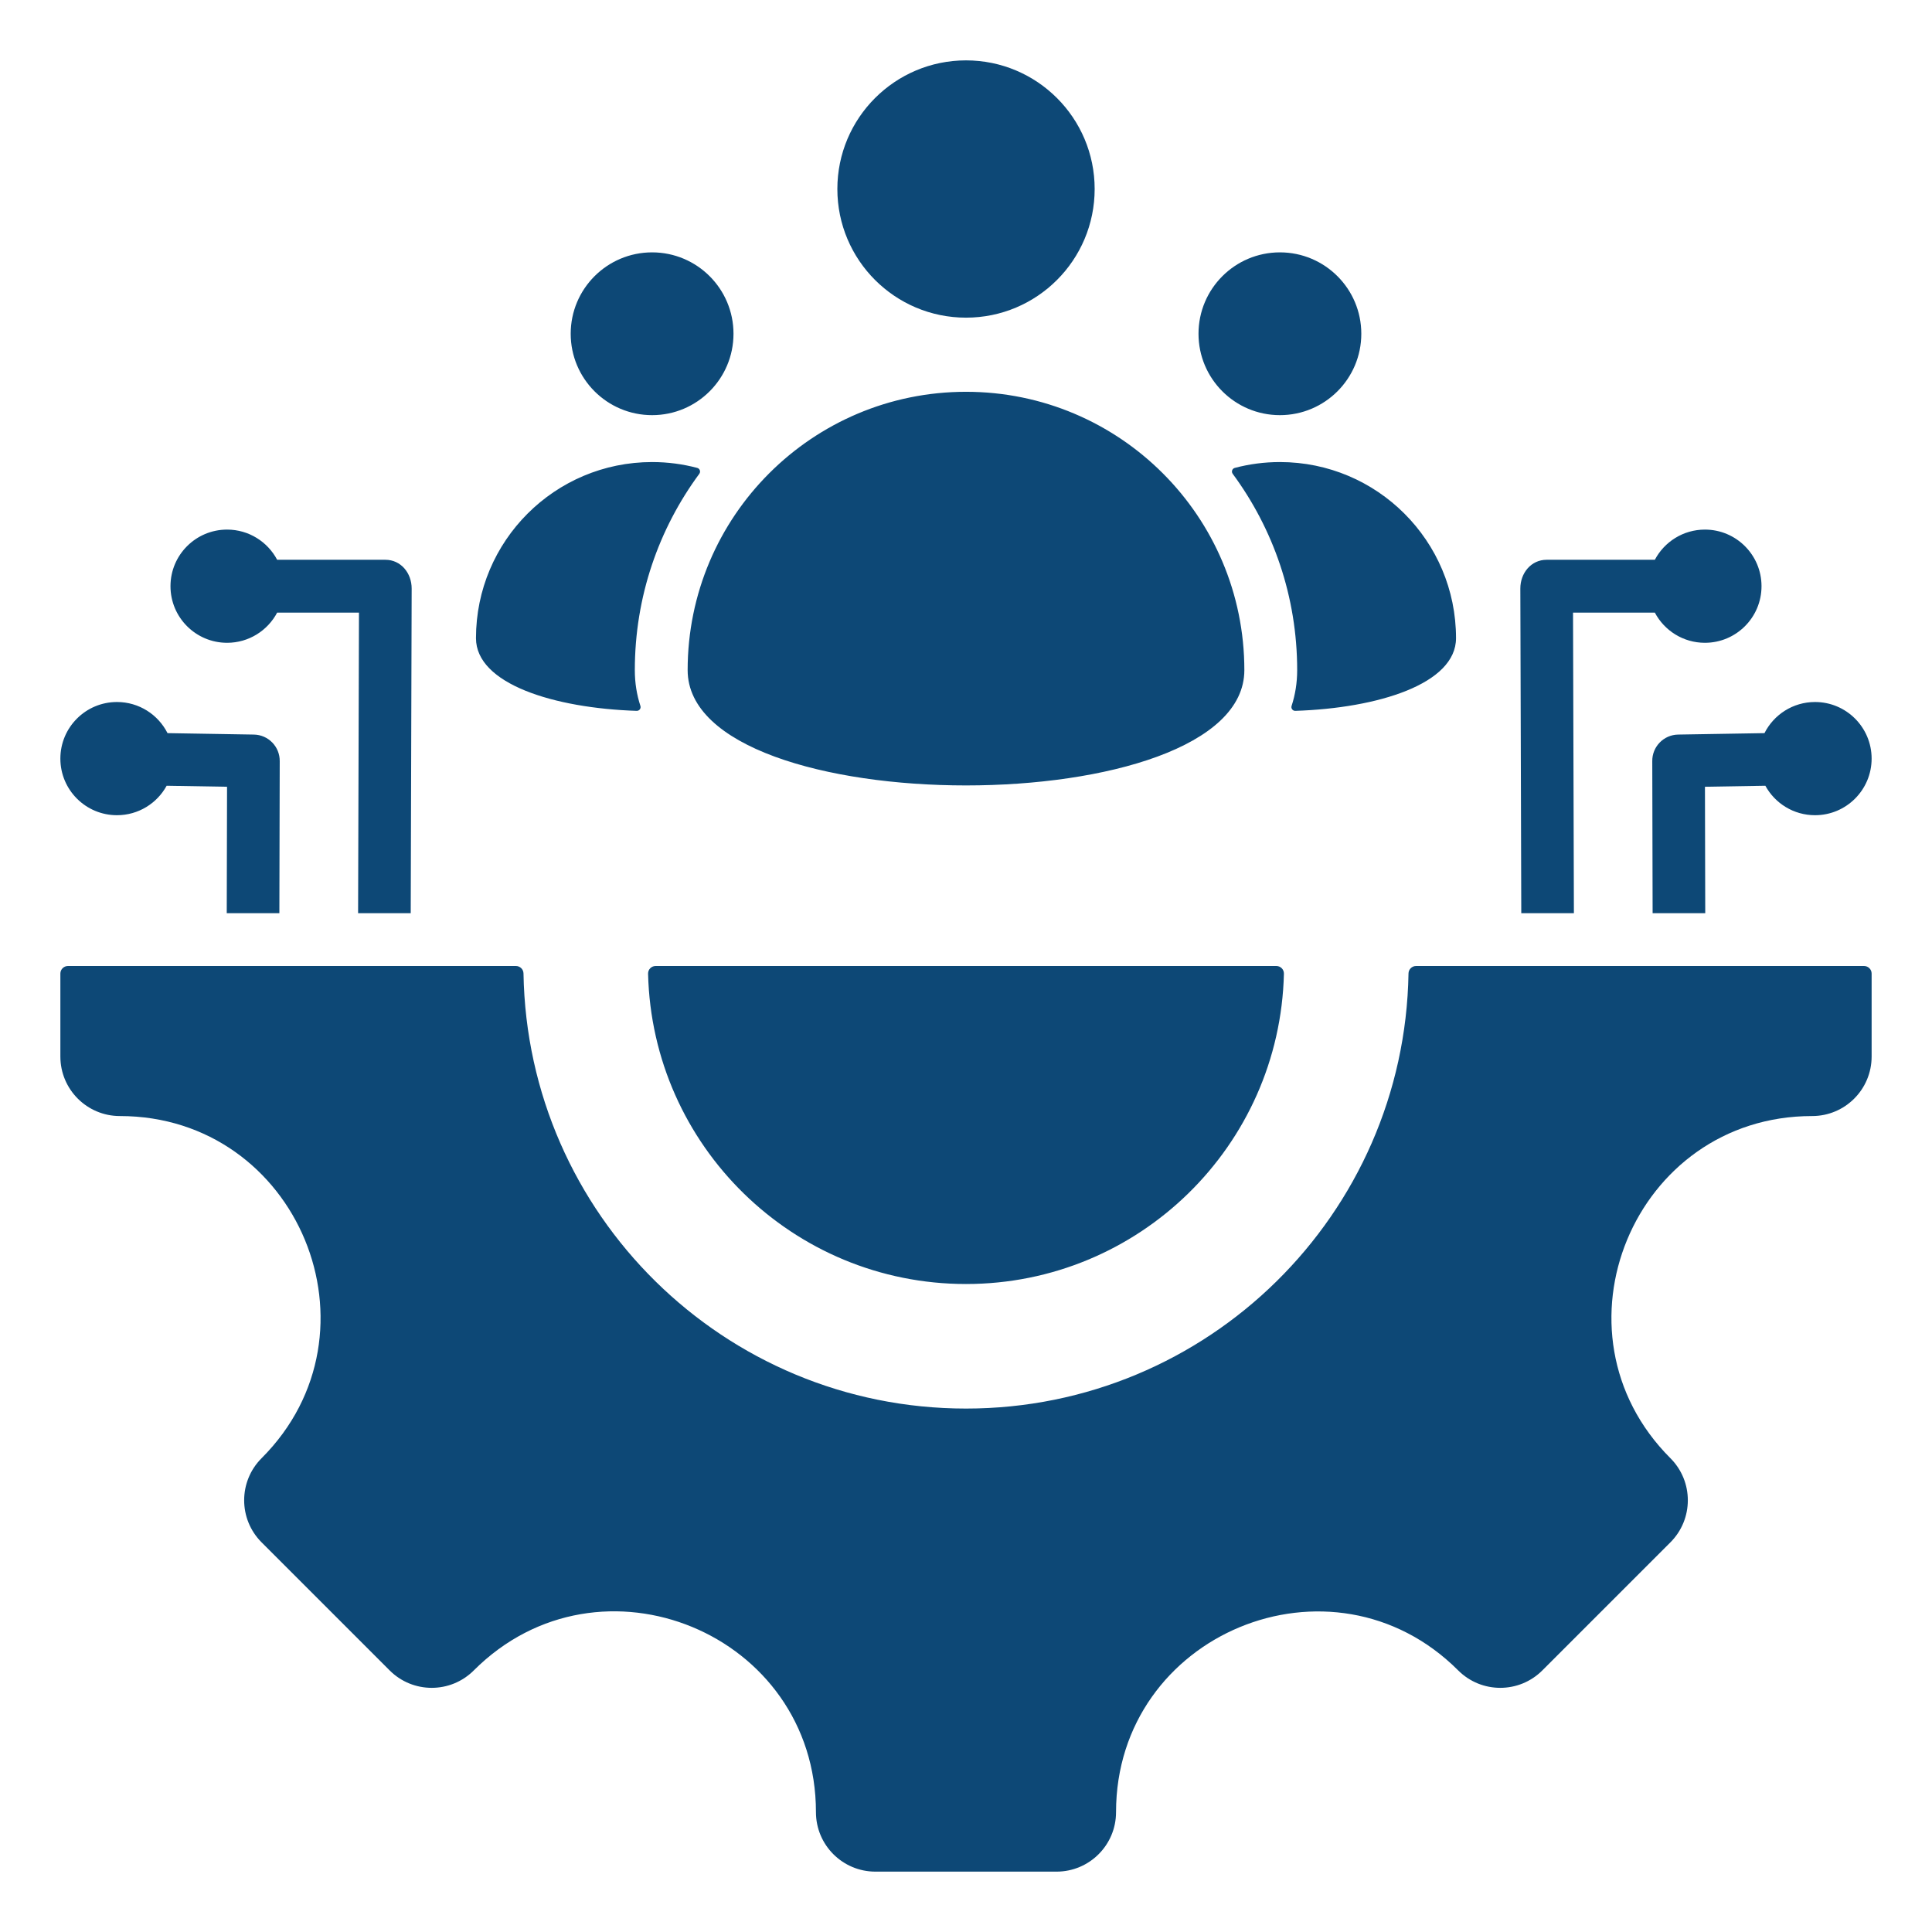<svg id="Layer_1" enable-background="new 0 0 512 512" height="512" viewBox="0 0 512 512" width="512" xmlns="http://www.w3.org/2000/svg"><path clip-rule="evenodd" d="m385.86 169.12c0 12.135-20.69 18.554-42.588 19.263-.698.023-1.203-.65-.986-1.314.953-2.919 1.479-6.073 1.479-9.476 0-19.476-6.35-37.47-17.087-52.03-.422-.572-.137-1.382.55-1.564 3.817-1.01 7.825-1.55 11.96-1.55 25.777 0 46.672 20.896 46.672 46.671zm-56.094 8.473c0-40.738-33.025-73.763-73.763-73.763-40.739 0-73.769 33.026-73.769 73.763 0 40.739 147.532 40.739 147.532 0zm-107.857-127.505c0 18.83 15.264 34.094 34.094 34.094s34.093-15.264 34.093-34.094c0-18.825-15.263-34.088-34.093-34.088s-34.094 15.264-34.094 34.088zm258.326 245.676c-47.263 0-70.976 57.258-37.559 90.676 6.156 6.156 6.156 16.141 0 22.297l-33.941 33.941c-6.156 6.156-16.141 6.156-22.297 0-33.418-33.418-90.676-9.704-90.676 37.559 0 8.71-7.06 15.765-15.765 15.765h-47.998c-8.705 0-15.765-7.055-15.765-15.765 0-47.321-57.215-71.018-90.675-37.559-6.156 6.156-16.14 6.156-22.296 0l-33.941-33.941c-6.156-6.156-6.156-16.14 0-22.297 33.418-33.418 9.704-90.676-37.558-90.676-8.71 0-15.765-7.06-15.765-15.765v-21.997c.001-1.102.901-2.002 2.004-2.002h118.729c1.092 0 1.982.878 2 1.97 1.052 63.866 53.151 115.314 117.268 115.314 64.116 0 116.216-51.449 117.268-115.314.018-1.09.91-1.97 2-1.97h118.729c1.103 0 2.003.9 2.003 2.003v21.997c0 8.704-7.055 15.764-15.765 15.764zm-12.4-87.532-16.005.267.077 33.501h-13.946l-.093-40.25c-.06-3.851 3.012-7.022 6.863-7.082l22.87-.381c2.47-4.893 7.542-8.249 13.397-8.249 8.284 0 15 6.716 15 15s-6.716 15-15 15c-5.676 0-10.616-3.154-13.163-7.806zm-436.835 7.806c5.677 0 10.618-3.154 13.165-7.806l16.005.267-.078 33.501h13.946l.093-40.25c.06-3.851-3.012-7.022-6.863-7.082l-22.87-.381c-2.471-4.893-7.542-8.249-13.398-8.249-8.284 0-15 6.716-15 15 0 8.285 6.716 15 15 15zm420.82-45.691c8.284 0 15-6.716 15-15s-6.716-15-15-15c-5.756 0-10.754 3.243-13.268 8h-28.676c-4.124 0-6.982 3.528-6.971 7.639l.25 86.014h13.945l-.231-79.653h21.682c2.515 4.757 7.513 8 13.269 8zm-391.64 0c-8.284 0-15-6.716-15-15s6.716-15 15-15c5.756 0 10.754 3.243 13.269 8h28.675c4.124 0 6.983 3.528 6.971 7.639l-.25 86.014h-13.946l.231-79.653h-21.682c-2.515 4.757-7.513 8-13.268 8zm280.071 87.704c.027-1.132-.871-2.051-2.003-2.051h-164.497c-1.132 0-2.03.919-2.003 2.051 1.089 45.597 38.393 82.225 84.252 82.225s83.163-36.628 84.251-82.225zm-171.523-69.668c-21.898-.709-42.588-7.128-42.588-19.263 0-25.775 20.899-46.671 46.674-46.671 4.134 0 8.142.54 11.959 1.55.687.182.972.992.55 1.564-10.739 14.56-17.089 32.553-17.089 52.03 0 3.403.526 6.557 1.479 9.476.217.664-.287 1.337-.985 1.314zm-17.486-99.936c0-11.911 9.658-21.568 21.571-21.568 11.914 0 21.571 9.657 21.571 21.568 0 11.914-9.657 21.571-21.571 21.571-11.913 0-21.571-9.657-21.571-21.571zm166.376 0c0-11.911 9.658-21.568 21.571-21.568 11.914 0 21.571 9.657 21.571 21.568 0 11.914-9.657 21.571-21.571 21.571-11.913 0-21.571-9.657-21.571-21.571z" fill-rule="evenodd" fill="#0d4876"/></svg>